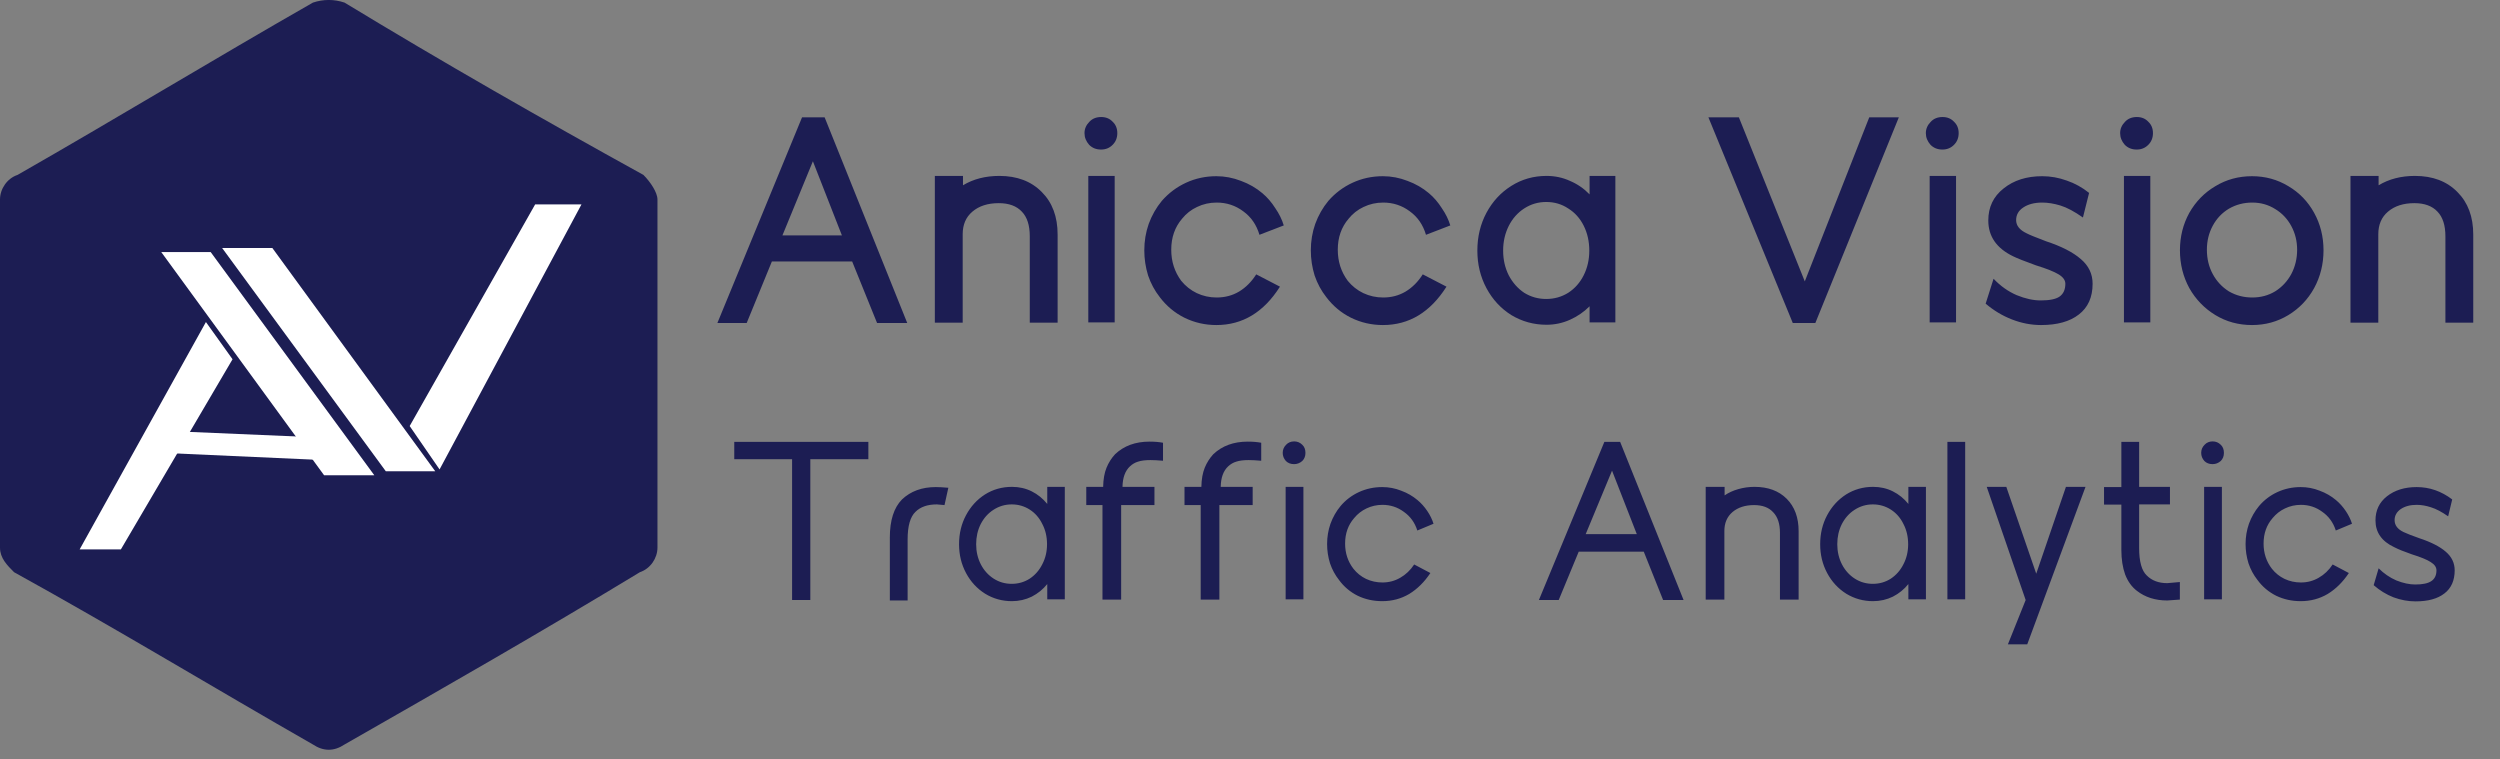 <svg width="214" height="65" viewBox="0 0 214 65" fill="none" xmlns="http://www.w3.org/2000/svg">
<rect x="0" y="0" width="214" height="65" fill="#808080" stroke="none"/>
<path d="M29.494 0.223C37.921 5.34 46.348 10.155 55.075 14.971C55.677 15.573 56.279 16.476 56.279 17.078V46.873C56.279 47.776 55.677 48.679 54.774 48.98C46.348 54.096 37.92 58.912 29.494 63.727C28.591 64.329 27.688 64.329 26.785 63.727C18.359 58.912 9.931 53.795 1.204 48.98C0.602 48.378 0 47.776 0 46.873V17.078C0 16.175 0.602 15.272 1.505 14.971C9.932 10.156 18.359 5.039 26.785 0.223C27.688 -0.078 28.591 -0.078 29.494 0.223ZM27.989 5.34C20.465 9.854 12.639 14.068 5.116 18.582V45.368C12.64 49.883 20.466 54.397 27.989 58.911C35.814 54.397 43.639 49.882 51.163 45.368V18.582C43.639 14.068 35.813 9.854 27.989 5.34Z" fill="#1C1D53"/>
<rect x="20.862" y="4.634" width="14.681" height="6.181" fill="#1C1D53"/>
<path d="M16.227 10.041C16.227 9.614 16.573 9.268 16.999 9.268H39.407C39.834 9.268 40.18 9.614 40.18 10.041V53.311C40.18 56.725 37.412 59.492 33.998 59.492H22.408C18.994 59.492 16.227 56.725 16.227 53.311V10.041Z" fill="#1C1D53"/>
<rect x="3.864" y="11.588" width="23.953" height="40.952" rx="6.181" fill="#1C1D53"/>
<rect x="27.817" y="10.814" width="23.953" height="41.725" rx="6.181" fill="#1C1D53"/>
<path d="M14.098 38.773L15.587 36.945L28.629 37.501L27.116 39.358" fill="white"/>
<path d="M13.802 21.575H18.033L32.043 40.685H27.744" fill="white"/>
<path d="M17.627 27.566L19.905 30.753L10.346 47.03H6.817" fill="white"/>
<path d="M37.257 40.34H33.025L19.016 21.23H23.314" fill="white"/>
<path d="M37.627 40.184L35.068 36.469L45.808 17.499H49.773" fill="white"/>
<path d="M63.916 27.649H61.408L68.656 10.042H70.588L77.66 27.649H75.077L72.945 22.382H66.073L63.916 27.649ZM69.584 13.804L66.976 20.149H72.067L69.584 13.804ZM85.541 15.058C87.062 15.058 88.275 15.518 89.178 16.438C90.081 17.34 90.532 18.553 90.532 20.074V27.623H88.149V20.225C88.149 19.288 87.924 18.586 87.472 18.118C87.021 17.633 86.36 17.39 85.491 17.39C84.554 17.39 83.802 17.633 83.234 18.118C82.682 18.586 82.406 19.23 82.406 20.049V27.623H80.023V15.058H82.431V15.861C83.317 15.326 84.354 15.058 85.541 15.058ZM94.237 12.801C93.836 12.801 93.502 12.667 93.234 12.399C92.967 12.098 92.833 11.764 92.833 11.396C92.833 11.028 92.975 10.702 93.259 10.418C93.51 10.151 93.844 10.017 94.263 10.017C94.664 10.017 94.99 10.151 95.241 10.418C95.508 10.669 95.642 10.995 95.642 11.396C95.642 11.797 95.508 12.132 95.241 12.399C94.973 12.667 94.647 12.801 94.263 12.801H94.237ZM95.416 27.598H93.159V15.058H95.416V27.598ZM104.122 27.824C103.152 27.824 102.241 27.615 101.388 27.197C100.552 26.779 99.85 26.194 99.281 25.441C98.847 24.89 98.512 24.271 98.278 23.585C98.061 22.883 97.952 22.164 97.952 21.428C97.952 20.643 98.077 19.89 98.328 19.171C98.596 18.436 98.972 17.775 99.457 17.19C100.042 16.521 100.736 16.003 101.538 15.635C102.341 15.267 103.202 15.083 104.122 15.083C104.841 15.083 105.543 15.217 106.229 15.484C106.914 15.735 107.524 16.086 108.059 16.538C108.477 16.889 108.845 17.315 109.163 17.817C109.497 18.302 109.74 18.795 109.89 19.297L107.809 20.099C107.558 19.247 107.098 18.578 106.429 18.093C105.76 17.591 105 17.34 104.147 17.34C103.545 17.34 102.985 17.466 102.466 17.717C101.965 17.951 101.538 18.285 101.187 18.72C100.569 19.439 100.259 20.325 100.259 21.378C100.259 22.382 100.544 23.268 101.112 24.037C101.48 24.488 101.923 24.84 102.441 25.09C102.976 25.341 103.545 25.466 104.147 25.466C104.849 25.466 105.485 25.299 106.053 24.965C106.638 24.614 107.131 24.12 107.533 23.485L109.564 24.538C108.177 26.729 106.362 27.824 104.122 27.824ZM118.377 27.824C117.407 27.824 116.496 27.615 115.643 27.197C114.807 26.779 114.105 26.194 113.536 25.441C113.101 24.89 112.767 24.271 112.533 23.585C112.315 22.883 112.207 22.164 112.207 21.428C112.207 20.643 112.332 19.89 112.583 19.171C112.851 18.436 113.227 17.775 113.712 17.19C114.297 16.521 114.991 16.003 115.793 15.635C116.596 15.267 117.457 15.083 118.377 15.083C119.096 15.083 119.798 15.217 120.483 15.484C121.169 15.735 121.779 16.086 122.314 16.538C122.732 16.889 123.1 17.315 123.418 17.817C123.752 18.302 123.995 18.795 124.145 19.297L122.064 20.099C121.813 19.247 121.353 18.578 120.684 18.093C120.015 17.591 119.254 17.34 118.402 17.34C117.8 17.34 117.24 17.466 116.721 17.717C116.22 17.951 115.793 18.285 115.442 18.72C114.824 19.439 114.514 20.325 114.514 21.378C114.514 22.382 114.798 23.268 115.367 24.037C115.735 24.488 116.178 24.84 116.696 25.09C117.231 25.341 117.8 25.466 118.402 25.466C119.104 25.466 119.739 25.299 120.308 24.965C120.893 24.614 121.386 24.12 121.788 23.485L123.819 24.538C122.431 26.729 120.617 27.824 118.377 27.824ZM132.381 27.799C131.294 27.799 130.291 27.523 129.371 26.971C128.468 26.403 127.758 25.634 127.239 24.664C126.721 23.694 126.462 22.624 126.462 21.454C126.462 20.267 126.721 19.188 127.239 18.218C127.758 17.248 128.468 16.479 129.371 15.911C130.274 15.342 131.277 15.058 132.381 15.058C133.1 15.058 133.769 15.2 134.387 15.484C135.023 15.752 135.583 16.137 136.068 16.638V15.058H138.275V27.598H136.068V26.219C135.583 26.704 135.023 27.088 134.387 27.373C133.752 27.657 133.083 27.799 132.381 27.799ZM132.356 25.592C133.041 25.592 133.668 25.416 134.237 25.065C134.805 24.697 135.248 24.196 135.566 23.56C135.884 22.925 136.043 22.223 136.043 21.454C136.043 20.668 135.884 19.957 135.566 19.322C135.248 18.686 134.805 18.193 134.237 17.842C133.685 17.474 133.058 17.29 132.356 17.29C131.67 17.29 131.043 17.474 130.475 17.842C129.906 18.21 129.463 18.711 129.145 19.347C128.828 19.982 128.669 20.684 128.669 21.454C128.669 22.223 128.828 22.925 129.145 23.56C129.48 24.196 129.923 24.697 130.475 25.065C131.043 25.416 131.67 25.592 132.356 25.592Z" fill="#1C1D53"/>
<path d="M155.393 27.649H153.462L146.239 10.042H148.847L154.49 24.087L160.008 10.042H162.541L155.393 27.649ZM166.258 12.801C165.857 12.801 165.522 12.667 165.255 12.399C164.987 12.098 164.853 11.764 164.853 11.396C164.853 11.028 164.995 10.702 165.28 10.418C165.53 10.151 165.865 10.017 166.283 10.017C166.684 10.017 167.01 10.151 167.261 10.418C167.529 10.669 167.662 10.995 167.662 11.396C167.662 11.797 167.529 12.132 167.261 12.399C166.994 12.667 166.667 12.801 166.283 12.801H166.258ZM167.437 27.598H165.179V15.058H167.437V27.598ZM174.713 27.824C173.877 27.824 173.049 27.665 172.23 27.348C171.41 27.03 170.658 26.578 169.972 25.993L170.649 23.861C171.235 24.48 171.895 24.948 172.631 25.266C173.367 25.567 174.052 25.717 174.687 25.717C175.44 25.717 175.975 25.609 176.293 25.391C176.627 25.157 176.794 24.789 176.794 24.288C176.794 23.987 176.602 23.719 176.217 23.485C175.833 23.251 175.181 22.992 174.261 22.708C173.291 22.357 172.639 22.097 172.305 21.93C170.9 21.245 170.198 20.225 170.198 18.87C170.198 17.733 170.633 16.822 171.502 16.137C172.372 15.434 173.475 15.083 174.813 15.083C175.532 15.083 176.234 15.209 176.92 15.459C177.605 15.693 178.241 16.044 178.826 16.513L178.299 18.619C177.563 18.101 176.92 17.758 176.368 17.591C175.816 17.424 175.298 17.34 174.813 17.34C174.144 17.34 173.601 17.483 173.183 17.767C172.781 18.034 172.581 18.394 172.581 18.845C172.581 19.313 172.882 19.69 173.484 19.974C173.701 20.091 174.253 20.317 175.139 20.651C176.46 21.086 177.455 21.596 178.124 22.181C178.792 22.749 179.127 23.452 179.127 24.288C179.127 25.441 178.734 26.319 177.948 26.921C177.179 27.523 176.1 27.824 174.713 27.824ZM182.888 12.801C182.487 12.801 182.153 12.667 181.885 12.399C181.618 12.098 181.484 11.764 181.484 11.396C181.484 11.028 181.626 10.702 181.91 10.418C182.161 10.151 182.496 10.017 182.914 10.017C183.315 10.017 183.641 10.151 183.892 10.418C184.159 10.669 184.293 10.995 184.293 11.396C184.293 11.797 184.159 12.132 183.892 12.399C183.624 12.667 183.298 12.801 182.914 12.801H182.888ZM184.067 27.598H181.81V15.058H184.067V27.598ZM192.773 27.824C191.619 27.824 190.574 27.54 189.638 26.971C188.701 26.403 187.957 25.634 187.406 24.664C186.871 23.677 186.603 22.599 186.603 21.428C186.603 20.258 186.871 19.188 187.406 18.218C187.957 17.248 188.701 16.488 189.638 15.936C190.574 15.367 191.619 15.083 192.773 15.083C193.91 15.083 194.947 15.367 195.883 15.936C196.819 16.488 197.555 17.248 198.09 18.218C198.625 19.188 198.893 20.258 198.893 21.428C198.893 22.599 198.625 23.677 198.09 24.664C197.555 25.634 196.819 26.403 195.883 26.971C194.947 27.54 193.91 27.824 192.773 27.824ZM192.798 25.466C193.517 25.466 194.169 25.291 194.754 24.94C195.339 24.572 195.799 24.079 196.134 23.46C196.468 22.825 196.635 22.131 196.635 21.378C196.635 20.643 196.468 19.965 196.134 19.347C195.799 18.728 195.339 18.243 194.754 17.892C194.169 17.524 193.517 17.34 192.798 17.34C192.062 17.34 191.393 17.516 190.791 17.867C190.206 18.218 189.746 18.703 189.412 19.322C189.078 19.94 188.91 20.626 188.91 21.378C188.91 22.148 189.078 22.841 189.412 23.46C189.746 24.079 190.206 24.572 190.791 24.94C191.393 25.291 192.062 25.466 192.798 25.466ZM206.719 15.058C208.24 15.058 209.452 15.518 210.355 16.438C211.258 17.34 211.71 18.553 211.71 20.074V27.623H209.327V20.225C209.327 19.288 209.101 18.586 208.65 18.118C208.198 17.633 207.538 17.39 206.668 17.39C205.732 17.39 204.98 17.633 204.411 18.118C203.859 18.586 203.583 19.23 203.583 20.049V27.623H201.201V15.058H203.608V15.861C204.495 15.326 205.531 15.058 206.719 15.058Z" fill="#1C1D53"/>
<path d="M69.363 51.362H67.803V39.306H62.853V37.822H74.332V39.306H69.363V51.362ZM80.099 41.694C80.369 41.694 80.728 41.713 81.178 41.752L80.85 43.235C80.504 43.196 80.285 43.177 80.195 43.177C79.399 43.177 78.789 43.389 78.366 43.812C77.916 44.236 77.692 45.026 77.692 46.181V51.401H76.17V46.008C76.17 44.544 76.517 43.459 77.21 42.753C77.955 42.047 78.918 41.694 80.099 41.694ZM86.621 51.459C85.786 51.459 85.022 51.247 84.329 50.823C83.636 50.387 83.09 49.796 82.692 49.051C82.294 48.306 82.095 47.485 82.095 46.586C82.095 45.674 82.294 44.846 82.692 44.101C83.09 43.357 83.629 42.766 84.31 42.329C85.003 41.893 85.774 41.675 86.621 41.675C87.237 41.675 87.802 41.803 88.316 42.06C88.829 42.316 89.272 42.676 89.645 43.138V41.675H91.147V51.305H89.645V49.995C89.285 50.444 88.842 50.804 88.316 51.074C87.79 51.33 87.225 51.459 86.621 51.459ZM86.602 49.976C87.167 49.976 87.68 49.828 88.143 49.533C88.605 49.225 88.964 48.814 89.221 48.3C89.491 47.786 89.626 47.215 89.626 46.586C89.626 45.944 89.491 45.366 89.221 44.852C88.964 44.326 88.605 43.915 88.143 43.62C87.68 43.325 87.167 43.177 86.602 43.177C86.037 43.177 85.517 43.331 85.042 43.639C84.579 43.934 84.213 44.345 83.944 44.872C83.687 45.385 83.559 45.957 83.559 46.586C83.559 47.215 83.693 47.793 83.963 48.319C84.233 48.833 84.599 49.237 85.061 49.533C85.523 49.828 86.037 49.976 86.602 49.976ZM94.372 51.324V43.235H92.985V41.675H94.43C94.443 41.02 94.539 40.474 94.719 40.037C94.898 39.601 95.142 39.216 95.451 38.882C96.208 38.163 97.19 37.803 98.397 37.803C98.834 37.803 99.219 37.835 99.553 37.899V39.44C99.129 39.402 98.77 39.383 98.474 39.383C98.038 39.383 97.685 39.427 97.415 39.517C97.158 39.594 96.927 39.729 96.722 39.922C96.311 40.307 96.099 40.891 96.086 41.675H98.821V43.235H95.971V51.324H94.372ZM102.78 51.324V43.235H101.393V41.675H102.837C102.85 41.02 102.947 40.474 103.126 40.037C103.306 39.601 103.55 39.216 103.858 38.882C104.616 38.163 105.598 37.803 106.805 37.803C107.242 37.803 107.627 37.835 107.961 37.899V39.44C107.537 39.402 107.177 39.383 106.882 39.383C106.445 39.383 106.092 39.427 105.823 39.517C105.566 39.594 105.335 39.729 105.129 39.922C104.718 40.307 104.507 40.891 104.494 41.675H107.229V43.235H104.378V51.324H102.78ZM110.763 39.729C110.481 39.729 110.25 39.639 110.07 39.459C109.89 39.254 109.8 39.023 109.8 38.766C109.8 38.496 109.897 38.265 110.089 38.073C110.269 37.88 110.5 37.784 110.783 37.784C111.052 37.784 111.284 37.88 111.476 38.073C111.656 38.24 111.746 38.471 111.746 38.766C111.746 39.049 111.656 39.28 111.476 39.459C111.271 39.639 111.04 39.729 110.783 39.729H110.763ZM111.572 51.305H110.051V41.675H111.572V51.305ZM118.319 51.459C117.561 51.459 116.861 51.305 116.219 50.996C115.577 50.675 115.044 50.226 114.621 49.648C114.287 49.225 114.03 48.749 113.85 48.223C113.683 47.684 113.6 47.132 113.6 46.567C113.6 45.963 113.696 45.385 113.889 44.833C114.094 44.268 114.383 43.761 114.756 43.312C115.192 42.798 115.719 42.4 116.335 42.117C116.951 41.835 117.612 41.694 118.319 41.694C118.884 41.694 119.423 41.797 119.937 42.002C120.463 42.194 120.932 42.464 121.343 42.811C121.651 43.068 121.927 43.376 122.171 43.735C122.415 44.095 122.594 44.461 122.71 44.833L121.323 45.411C121.105 44.73 120.72 44.198 120.168 43.812C119.628 43.414 119.018 43.215 118.338 43.215C117.85 43.215 117.394 43.318 116.97 43.523C116.56 43.716 116.206 43.992 115.911 44.352C115.398 44.942 115.141 45.668 115.141 46.528C115.141 47.35 115.378 48.069 115.853 48.685C116.149 49.058 116.508 49.346 116.932 49.552C117.369 49.757 117.837 49.86 118.338 49.86C118.89 49.86 119.397 49.725 119.86 49.456C120.335 49.186 120.733 48.807 121.054 48.319L122.44 49.051C121.927 49.822 121.323 50.419 120.63 50.842C119.937 51.253 119.166 51.459 118.319 51.459ZM133.425 51.362H131.73L137.335 37.822H138.683L144.115 51.362H142.362L140.706 47.221H135.139L133.425 51.362ZM137.99 40.288L135.737 45.719H140.109L137.99 40.288ZM150.187 41.675C151.343 41.675 152.261 42.015 152.942 42.695C153.622 43.376 153.962 44.3 153.962 45.469V51.324H152.364V45.604C152.364 44.833 152.171 44.249 151.786 43.851C151.414 43.44 150.868 43.235 150.149 43.235C149.391 43.235 148.775 43.434 148.3 43.832C147.838 44.23 147.606 44.769 147.606 45.45V51.324H146.008V41.675H147.626V42.406C147.96 42.175 148.351 41.995 148.801 41.867C149.25 41.739 149.712 41.675 150.187 41.675ZM160.333 51.459C159.499 51.459 158.735 51.247 158.041 50.823C157.348 50.387 156.802 49.796 156.404 49.051C156.006 48.306 155.807 47.485 155.807 46.586C155.807 45.674 156.006 44.846 156.404 44.101C156.802 43.357 157.342 42.766 158.022 42.329C158.716 41.893 159.486 41.675 160.333 41.675C160.95 41.675 161.515 41.803 162.028 42.06C162.542 42.316 162.985 42.676 163.357 43.138V41.675H164.86V51.305H163.357V49.995C162.998 50.444 162.555 50.804 162.028 51.074C161.502 51.33 160.937 51.459 160.333 51.459ZM160.314 49.976C160.879 49.976 161.393 49.828 161.855 49.533C162.317 49.225 162.677 48.814 162.934 48.3C163.203 47.786 163.338 47.215 163.338 46.586C163.338 45.944 163.203 45.366 162.934 44.852C162.677 44.326 162.317 43.915 161.855 43.62C161.393 43.325 160.879 43.177 160.314 43.177C159.749 43.177 159.229 43.331 158.754 43.639C158.292 43.934 157.926 44.345 157.656 44.872C157.399 45.385 157.271 45.957 157.271 46.586C157.271 47.215 157.406 47.793 157.676 48.319C157.945 48.833 158.311 49.237 158.773 49.533C159.236 49.828 159.749 49.976 160.314 49.976ZM168.219 51.305H166.698V37.822H168.219V51.305ZM173.531 55.157H171.875L173.397 51.362L170.064 41.675H171.74L174.302 49.109L176.844 41.675H178.52L173.531 55.157ZM185.518 51.401C184.49 51.401 183.624 51.125 182.917 50.573C182.481 50.239 182.147 49.777 181.916 49.186C181.698 48.583 181.588 47.876 181.588 47.067V43.196H180.105V41.694H181.588V37.822H183.11V41.675H185.749V43.177H183.11V46.913C183.11 48.069 183.328 48.852 183.765 49.263C184.201 49.7 184.786 49.918 185.518 49.918C185.595 49.918 185.954 49.886 186.596 49.822V51.324C185.993 51.375 185.633 51.401 185.518 51.401ZM189.385 39.729C189.103 39.729 188.871 39.639 188.692 39.459C188.512 39.254 188.422 39.023 188.422 38.766C188.422 38.496 188.518 38.265 188.711 38.073C188.891 37.88 189.122 37.784 189.404 37.784C189.674 37.784 189.905 37.88 190.098 38.073C190.277 38.24 190.367 38.471 190.367 38.766C190.367 39.049 190.277 39.28 190.098 39.459C189.892 39.639 189.661 39.729 189.404 39.729H189.385ZM190.194 51.305H188.672V41.675H190.194V51.305ZM196.94 51.459C196.183 51.459 195.483 51.305 194.841 50.996C194.199 50.675 193.666 50.226 193.242 49.648C192.908 49.225 192.652 48.749 192.472 48.223C192.305 47.684 192.221 47.132 192.221 46.567C192.221 45.963 192.318 45.385 192.51 44.833C192.716 44.268 193.005 43.761 193.377 43.312C193.814 42.798 194.34 42.4 194.956 42.117C195.573 41.835 196.234 41.694 196.94 41.694C197.505 41.694 198.045 41.797 198.558 42.002C199.085 42.194 199.553 42.464 199.964 42.811C200.272 43.068 200.548 43.376 200.792 43.735C201.036 44.095 201.216 44.461 201.332 44.833L199.945 45.411C199.727 44.73 199.341 44.198 198.789 43.812C198.25 43.414 197.64 43.215 196.96 43.215C196.472 43.215 196.016 43.318 195.592 43.523C195.181 43.716 194.828 43.992 194.533 44.352C194.019 44.942 193.762 45.668 193.762 46.528C193.762 47.35 194 48.069 194.475 48.685C194.77 49.058 195.13 49.346 195.554 49.552C195.99 49.757 196.459 49.86 196.96 49.86C197.512 49.86 198.019 49.725 198.481 49.456C198.956 49.186 199.354 48.807 199.675 48.319L201.062 49.051C200.548 49.822 199.945 50.419 199.252 50.842C198.558 51.253 197.788 51.459 196.94 51.459ZM206.77 51.478C206.14 51.478 205.511 51.362 204.882 51.131C204.266 50.887 203.701 50.541 203.187 50.091L203.611 48.647C204.06 49.096 204.567 49.443 205.132 49.687C205.71 49.918 206.25 50.033 206.75 50.033C207.379 50.033 207.835 49.937 208.118 49.745C208.413 49.552 208.561 49.244 208.561 48.82C208.561 48.55 208.394 48.313 208.06 48.108C207.739 47.902 207.206 47.684 206.461 47.453C205.794 47.221 205.287 47.016 204.94 46.836C203.874 46.336 203.341 45.572 203.341 44.544C203.341 43.684 203.669 42.997 204.323 42.483C204.991 41.957 205.839 41.694 206.866 41.694C207.97 41.694 208.985 42.047 209.909 42.753L209.562 44.198C209.01 43.812 208.522 43.556 208.099 43.427C207.675 43.286 207.264 43.215 206.866 43.215C206.314 43.215 205.858 43.337 205.498 43.581C205.152 43.825 204.978 44.14 204.978 44.525C204.978 44.962 205.235 45.302 205.749 45.546C206.018 45.674 206.461 45.848 207.078 46.066C208.092 46.4 208.85 46.785 209.35 47.221C209.864 47.658 210.121 48.191 210.121 48.82C210.121 49.693 209.826 50.355 209.235 50.804C208.657 51.253 207.835 51.478 206.77 51.478Z" fill="#1C1D53"/>
</svg>
